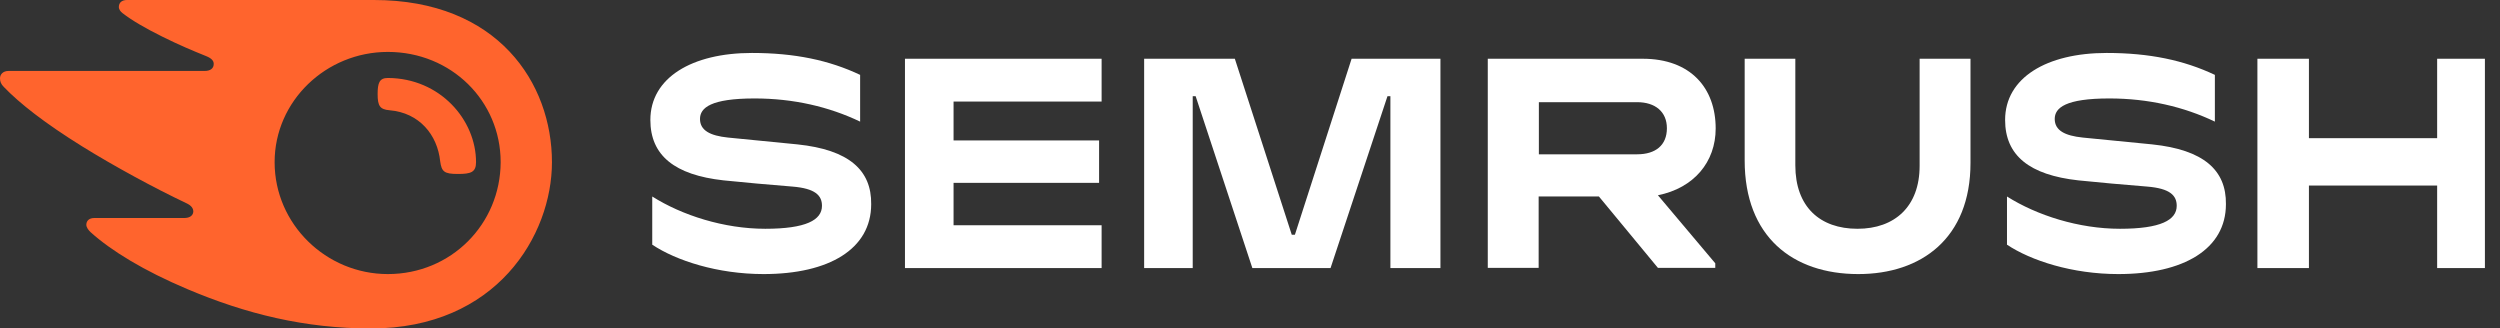<svg width="137" height="18" viewBox="0 0 137 18" fill="none" xmlns="http://www.w3.org/2000/svg">
<rect x="0" y="0" width="137" height="18" fill="#333333" stroke="none"/>
<path d="M94.019 7.039C94.019 4.829 92.648 3.219 90.02 3.219H81.53V14.679H84.318V10.768H87.621L90.854 14.679H93.997V14.429L90.854 10.7C92.831 10.303 94.019 8.875 94.019 7.039ZM89.712 8.456H84.33V5.599H89.712C90.706 5.599 91.346 6.121 91.346 7.028C91.346 7.957 90.728 8.456 89.712 8.456Z" fill="white"/>
<path d="M136.173 3.219H133.556V7.572H126.529V3.219H123.706V14.69H126.529V10.168H133.556V14.69H136.173V3.219Z" fill="white"/>
<path d="M74.068 3.219L70.96 12.865H70.789L67.669 3.219H62.699V14.69H65.361V5.271H65.521L68.629 14.69H72.914L76.034 5.271H76.194V14.69H78.936V3.219H74.068Z" fill="white"/>
<path d="M43.696 7.912C42.713 7.81 40.873 7.64 39.891 7.538C38.92 7.436 38.36 7.152 38.36 6.518C38.36 5.906 38.954 5.395 41.353 5.395C43.479 5.395 45.433 5.849 47.135 6.665V4.103C45.433 3.298 43.547 2.902 41.205 2.902C37.914 2.902 35.64 4.262 35.64 6.574C35.64 8.524 36.977 9.589 39.651 9.884C40.622 9.986 42.268 10.133 43.422 10.224C44.679 10.326 45.044 10.712 45.044 11.278C45.044 12.06 44.164 12.537 41.936 12.537C39.674 12.537 37.377 11.8 35.743 10.768V13.409C37.057 14.282 39.319 15.019 41.845 15.019C45.433 15.019 47.741 13.647 47.741 11.188C47.764 9.329 46.53 8.207 43.696 7.912Z" fill="white"/>
<path d="M49.592 3.219V14.69H60.368V12.344H52.255V10.02H60.23V7.696H52.255V5.565H60.368V3.219H49.592Z" fill="white"/>
<path d="M117.936 7.912C116.953 7.81 115.113 7.64 114.131 7.538C113.159 7.436 112.599 7.152 112.599 6.518C112.599 5.906 113.194 5.395 115.593 5.395C117.719 5.395 119.672 5.849 121.375 6.665V4.103C119.672 3.298 117.787 2.902 115.445 2.902C112.154 2.902 109.88 4.262 109.88 6.574C109.88 8.524 111.217 9.589 113.891 9.884C114.862 9.986 116.507 10.133 117.661 10.224C118.918 10.326 119.284 10.712 119.284 11.278C119.284 12.06 118.404 12.537 116.176 12.537C113.913 12.537 111.617 11.8 109.983 10.768V13.409C111.297 14.282 113.559 15.019 116.084 15.019C119.673 15.019 121.981 13.647 121.981 11.188C122.004 9.329 120.769 8.207 117.936 7.912Z" fill="white"/>
<path d="M105.195 3.219V9.091C105.195 11.312 103.835 12.537 101.79 12.537C99.733 12.537 98.384 11.335 98.384 9.057V3.219H95.608V8.796C95.608 12.956 98.225 15.019 101.835 15.019C105.298 15.019 107.983 13.047 107.983 8.932V3.219H105.195V3.219Z" fill="white"/>
<path d="M26.087 8.887C26.087 9.442 25.802 9.533 25.093 9.533C24.339 9.533 24.202 9.408 24.122 8.841C23.973 7.402 22.991 6.178 21.345 6.042C20.82 5.996 20.694 5.804 20.694 5.157C20.694 4.557 20.785 4.273 21.254 4.273C24.11 4.285 26.087 6.563 26.087 8.887ZM30.247 8.887C30.247 4.568 27.299 0 20.488 0H6.959C6.685 0 6.513 0.136 6.513 0.385C6.513 0.521 6.616 0.646 6.708 0.714C7.199 1.099 7.93 1.53 8.89 2.006C9.827 2.471 10.558 2.777 11.29 3.072C11.598 3.196 11.712 3.332 11.712 3.503C11.712 3.741 11.541 3.888 11.21 3.888H0.468C0.149 3.888 0 4.092 0 4.296C0 4.466 0.057 4.613 0.206 4.761C1.074 5.668 2.468 6.756 4.491 8.014C6.262 9.113 8.456 10.303 10.204 11.131C10.501 11.267 10.593 11.426 10.593 11.596C10.581 11.788 10.433 11.947 10.09 11.947H5.165C4.891 11.947 4.731 12.095 4.731 12.321C4.731 12.446 4.834 12.604 4.971 12.729C6.09 13.738 7.884 14.838 10.273 15.846C13.461 17.195 16.695 18 20.328 18C27.218 18 30.247 12.888 30.247 8.887ZM21.254 15.019C17.872 15.019 15.049 12.287 15.049 8.887C15.049 5.531 17.872 2.845 21.254 2.845C24.727 2.845 27.436 5.531 27.436 8.887C27.424 12.287 24.716 15.019 21.254 15.019Z" fill="#FF642D"/>
</svg>
